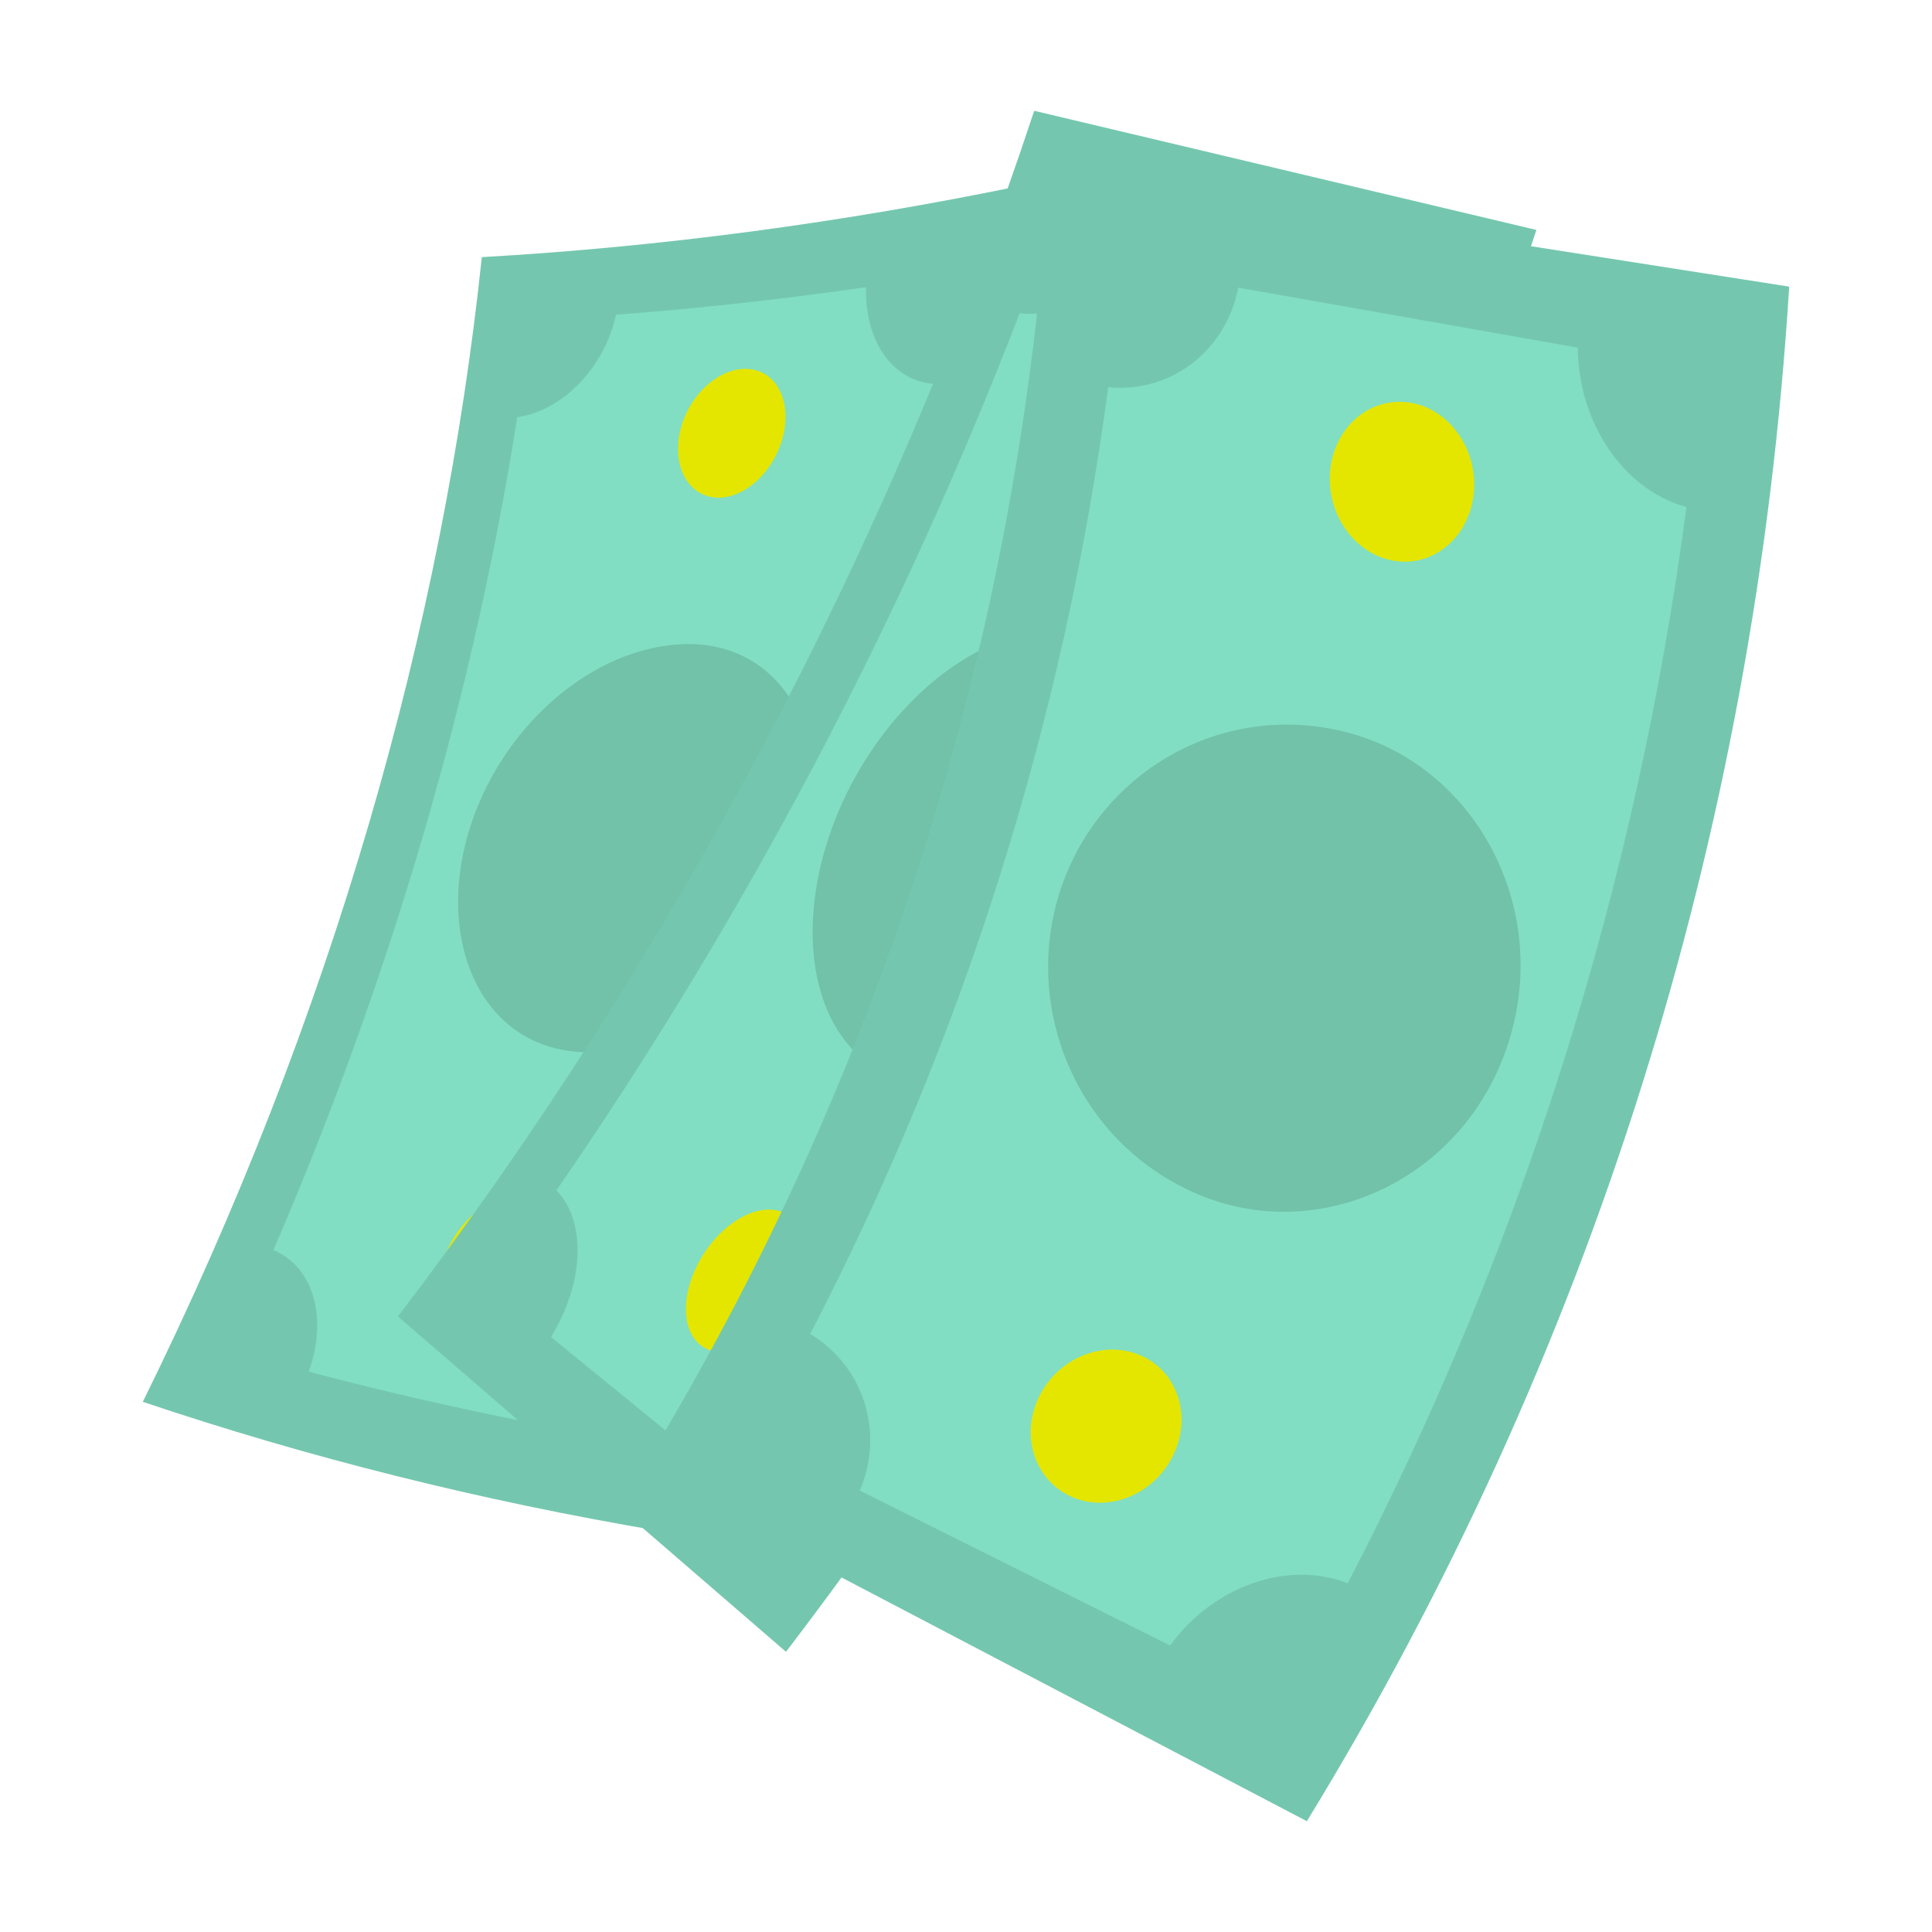<?xml version="1.0" standalone="no"?><!DOCTYPE svg PUBLIC "-//W3C//DTD SVG 1.1//EN" "http://www.w3.org/Graphics/SVG/1.1/DTD/svg11.dtd"><svg class="icon" width="200px" height="200.00px" viewBox="0 0 1024 1024" version="1.1" xmlns="http://www.w3.org/2000/svg"><path d="M543.704 97.917c-20.346 230.273-83.803 473.695-194.585 713.447-94.673-15.999-186.006-38.919-273.429-68.372C176.644 538.446 234.936 330.959 255.371 136.289c94.479-5.397 190.826-18.132 288.334-38.372z" fill="#74C7AE" /><path d="M274.163 221.126c-22.661 143.688-65.164 292.749-129.222 441.433 20.8 8.677 29.107 35.214 18.736 64.426a1794.495 1794.495 0 0 0 126.607 28.734c17.167-31.074 47.134-52.879 72.653-51.626 68.688-168.279 114.001-337.146 137.461-500.597-25.357 1.622-42.175-20.779-41.356-51.278a1955.52 1955.52 0 0 1-132.53 14.584c-6.045 27.944-28.374 50.978-52.348 54.323z" fill="#81DEC2" /><path d="M302.541 557.137c-48.719-6.143-70.658-59.058-54.477-115.108 16.344-56.123 65.781-99.66 115.534-100.65 49.583-0.924 80.126 46.85 62.797 110.129-17.207 63.194-75.252 111.881-123.854 105.629z" fill="#71C2A9" /><path d="M242.891 652.483c12.265-16.956 31.317-23.824 42.901-15.087 11.572 8.729 10.899 30.336-1.877 47.993-12.764 17.666-32.375 24.112-43.44 14.686-11.077-9.447-9.84-30.636 2.417-47.592zM363.375 219.926c7.894-17.678 25.077-28.134 38.749-23.2 13.66 4.93 18.363 24.031 10.116 42.504-8.235 18.472-26.014 28.678-39.321 22.957-13.315-5.729-17.426-24.579-9.544-42.26z" fill="#E5E600" /><path d="M210.905 697.76c146.652-192.331 261.46-409.564 337.244-639.039l266.168 63.145c-89.374 270.628-224.767 526.817-397.725 753.636l-205.686-177.742z" fill="#74C7AE" /><path d="M540.453 166.025c-63.08 163.787-145.797 320.308-245.51 464.884 15.784 16.234 14.913 48.76-2.867 77.742l96.786 78.966c24.424-28.479 56.326-41.474 76.448-29.257 113.332-164.375 207.365-342.3 279.106-528.484-21.935-9.265-29.399-43.031-19.271-79.594l-121.19-32.363c-13.789 31.605-40.683 51.505-63.502 48.107z" fill="#81DEC2" /><path d="M451.403 415.318c31.236-59.002 88.798-94.272 132.38-76.886 43.489 17.325 53.65 87.181 18.383 153.894-35.197 66.75-99.089 98.683-138.515 73.663-39.524-25.061-43.347-91.604-12.249-150.67z" fill="#71C2A9" /><path d="M373.803 663.341c12.614-18.643 32.217-27.328 44.174-19.141 11.937 8.186 11.316 30.733-1.788 50.094-13.092 19.368-33.308 27.632-44.762 18.732-11.466-8.912-10.23-31.033 2.376-49.684zM614.314 206.947c8.251-20.938 25.933-34.735 39.953-30.668 14 4.067 18.777 25.122 10.213 46.858-8.551 21.74-26.946 35.274-40.63 30.409-13.704-4.878-17.771-25.661-9.536-46.599z" fill="#E5E600" /><path d="M339.437 780.254c127.588-208.597 201.498-443.055 216.767-689.684 130.702 20.443 261.404 40.894 392.106 61.345-18.002 290.86-105.166 567.354-255.642 813.363l-353.231-185.024z" fill="#74C7AE" /><path d="M587.368 205.261c-23.305 176.238-76.558 345.162-157.932 501.736 28.114 16.968 39.576 51.703 26.318 83.033l164.391 82.08c22.632-30.956 61.621-45.545 94.166-32.967 92.464-177.998 153.002-370.037 179.547-570.367-33.9-9.394-57.355-45.261-57.611-84.517l-179.94-31.788c-6.726 34.054-36.11 55.9-68.939 52.79z" fill="#81DEC2" /><path d="M561.508 473.346c20.151-63.68 85.891-102.628 152.84-85.06 66.79 17.499 108.029 91.819 85.315 163.823-22.6 72.041-98.379 107.575-162.566 81.764-64.333-25.848-95.529-96.782-75.589-160.527z" fill="#71C2A9" /><path d="M550.966 739.818c10.153-20.183 33.835-29.902 53.528-21.432 19.669 8.462 27.595 32.538 17.037 53.504-10.526 20.974-35.226 30.251-54.505 21.011-19.3-9.248-26.213-32.89-16.06-53.082zM705.294 247.261c3.231-22.535 22.272-37.658 43.217-33.636 20.917 4.022 35.712 26.383 32.351 49.777-3.345 23.395-23.46 38.259-44.255 33.373-20.82-4.894-34.532-26.983-31.313-49.514z" fill="#E5E600" /></svg>